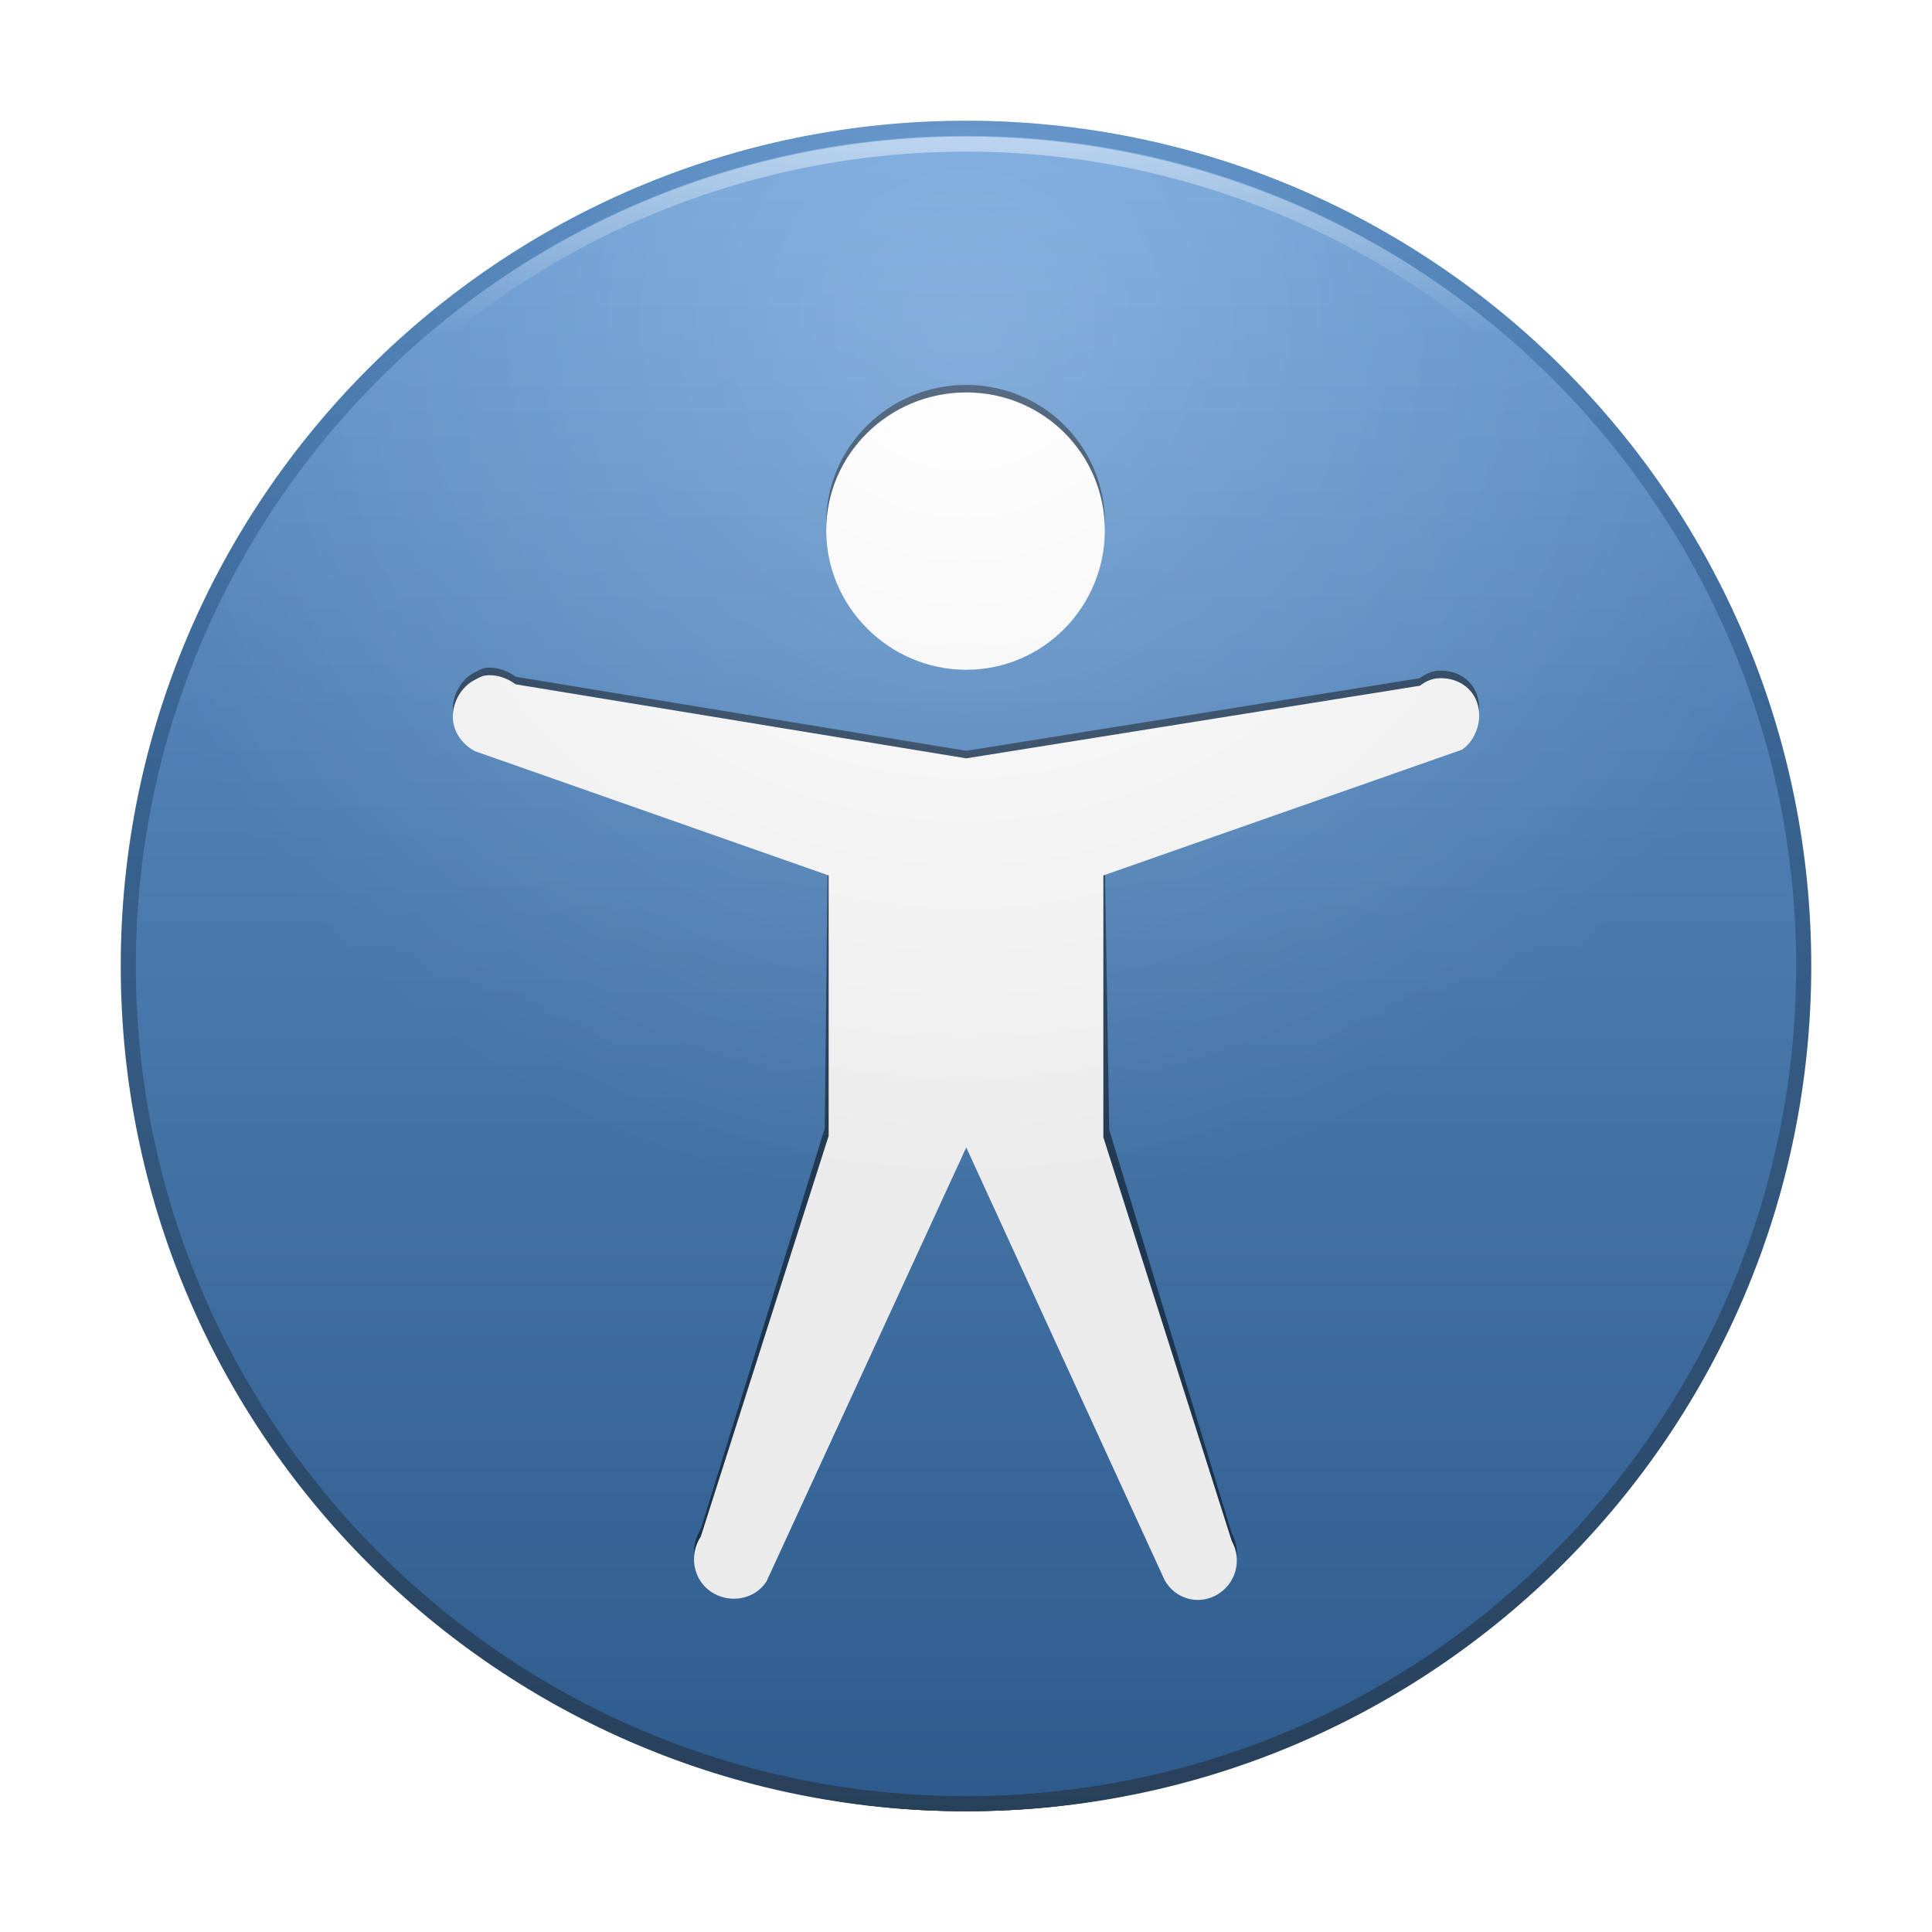 <?xml version="1.0" encoding="UTF-8" standalone="no"?>
<!-- Created with Inkscape (http://www.inkscape.org/) -->

<svg
   xmlns:svg="http://www.w3.org/2000/svg"
   xmlns="http://www.w3.org/2000/svg"
   xmlns:xlink="http://www.w3.org/1999/xlink"
   version="1.0"
   width="128"
   height="128"
   id="svg11300"
   style="display:inline;enable-background:new">
  <title
     id="title2897">Candy Icon Theme</title>
  <defs
     id="defs3">
    <linearGradient
       id="linearGradient4873">
      <stop
         id="stop4875"
         style="stop-color:#ffffff;stop-opacity:1"
         offset="0" />
      <stop
         id="stop4877"
         style="stop-color:#ffffff;stop-opacity:0"
         offset="1" />
    </linearGradient>
    <linearGradient
       id="linearGradient3955">
      <stop
         id="stop3957"
         style="stop-color:#6da3dd;stop-opacity:1"
         offset="0" />
      <stop
         id="stop3959"
         style="stop-color:#316297;stop-opacity:1"
         offset="1" />
    </linearGradient>
    <linearGradient
       id="linearGradient3963">
      <stop
         id="stop3965"
         style="stop-color:#4a85c4;stop-opacity:1"
         offset="0" />
      <stop
         id="stop3967"
         style="stop-color:#2b4561;stop-opacity:1"
         offset="1" />
    </linearGradient>
    <linearGradient
       id="linearGradient3973">
      <stop
         id="stop3975"
         style="stop-color:#000000;stop-opacity:0"
         offset="0" />
      <stop
         id="stop3977"
         style="stop-color:#000000;stop-opacity:1"
         offset="1" />
    </linearGradient>
    <linearGradient
       x1="160.463"
       y1="13.4"
       x2="160.463"
       y2="16.387"
       id="linearGradient3832"
       xlink:href="#linearGradient4873"
       gradientUnits="userSpaceOnUse"
       gradientTransform="matrix(4.347,0,0,4.674,-630.561,-50.48)" />
    <radialGradient
       cx="155.581"
       cy="20.449"
       r="11.419"
       fx="155.581"
       fy="20.449"
       id="radialGradient3835"
       xlink:href="#linearGradient4873"
       gradientUnits="userSpaceOnUse"
       gradientTransform="matrix(5.137,-1.1371995e-6,1.1371999e-6,5.138,-732.296,-79.715)" />
    <radialGradient
       cx="155.581"
       cy="20.449"
       r="11.419"
       fx="155.581"
       fy="20.449"
       id="radialGradient3838"
       xlink:href="#linearGradient3973"
       gradientUnits="userSpaceOnUse"
       gradientTransform="matrix(5.137,-1.1371995e-6,1.1371999e-6,5.138,-732.296,-79.725)" />
    <linearGradient
       x1="158"
       y1="7"
       x2="158"
       y2="49"
       id="linearGradient3843"
       xlink:href="#linearGradient3955"
       gradientUnits="userSpaceOnUse"
       gradientTransform="matrix(2.707,0,0,2.707,-360.756,-7.805)" />
    <linearGradient
       x1="160"
       y1="7"
       x2="160"
       y2="49"
       id="linearGradient3845"
       xlink:href="#linearGradient3963"
       gradientUnits="userSpaceOnUse"
       gradientTransform="matrix(2.707,0,0,2.707,-360.756,-7.805)" />
    <filter
       x="-0.111"
       y="-0.203"
       width="1.223"
       height="1.407"
       color-interpolation-filters="sRGB"
       id="filter3899">
      <feGaussianBlur
         id="feGaussianBlur3901"
         stdDeviation="4.83" />
    </filter>
  </defs>
  <g
     transform="translate(-3,-4)"
     id="layer1"
     style="display:inline">
    <g
       id="layer6"
       style="display:none" />
    <path
       d="m 15,67 c 0,31.48 21.029,57 52,57 30.971,0 52,-25.52 52,-57 l -6.118,0 C 112.882,92.757 92.34,113.636 67,113.636 41.66,113.636 21.118,92.757 21.118,67 L 15,67 z"
       id="path4386"
       style="fill:#000000;fill-opacity:1;stroke:none;filter:url(#filter3899)" />
    <g
       id="g4027" />
    <g
       id="g4061" />
    <g
       id="g3751" />
    <g
       id="g3782" />
    <g
       id="g3847">
      <path
         d="m 67,12.5 c -30.623,0 -55.5,24.877 -55.5,55.5 0,30.623 24.877,55.5 55.5,55.5 30.623,0 55.5,-24.877 55.5,-55.5 0,-30.623 -24.877,-55.5 -55.5,-55.5 z"
         id="path3056"
         style="fill:url(#linearGradient3843);fill-opacity:1;stroke:url(#linearGradient3845);stroke-width:1;stroke-linecap:round;stroke-linejoin:round;stroke-miterlimit:4;stroke-opacity:1;stroke-dasharray:none;stroke-dashoffset:0;display:inline;enable-background:new" />
      <path
         d="m 67.017,29.5 c -5.101,0 -9.277,4.08 -9.277,9.139 0,5.059 4.177,9.235 9.277,9.235 5.101,0 9.181,-4.176 9.181,-9.235 0,-5.059 -4.08,-9.139 -9.181,-9.139 z M 35.126,48.258 c -0.235,0.035 -0.461,0.18 -0.676,0.289 -0.862,0.433 -1.438,1.427 -1.45,2.405 -0.012,0.978 0.598,1.854 1.45,2.309 L 57.836,61 57.643,78.753 49.429,105.303 c -0.795,1.212 -0.516,2.848 0.676,3.655 1.193,0.808 2.877,0.539 3.672,-0.673 L 67.017,79.522 80.16,108.189 c 0.707,1.257 2.242,1.68 3.479,0.962 1.237,-0.718 1.673,-2.302 0.966,-3.559 L 76.488,78.849 76.198,61 99.874,53.164 c 0.959,-0.683 1.382,-2.062 0.966,-3.174 -0.415,-1.112 -1.543,-1.674 -2.706,-1.539 -0.406,0.069 -0.734,0.229 -1.063,0.481 L 67.017,53.742 37.156,48.836 c -0.579,-0.438 -1.324,-0.683 -2.029,-0.577 z"
         id="path3841"
         style="opacity:0.5;fill:#000000;fill-opacity:1;stroke:none" />
      <path
         d="m 67.017,30 c -5.101,0 -9.277,4.08 -9.277,9.139 0,5.059 4.177,9.235 9.277,9.235 5.101,0 9.181,-4.176 9.181,-9.235 0,-5.059 -4.08,-9.139 -9.181,-9.139 z M 35.126,48.758 c -0.235,0.035 -0.461,0.18 -0.676,0.289 -0.862,0.433 -1.438,1.427 -1.45,2.405 -0.012,0.978 0.598,1.854 1.45,2.309 L 57.9,62 l 0,17.253 -8.471,26.55 c -0.795,1.212 -0.516,2.848 0.676,3.655 1.193,0.808 2.877,0.539 3.672,-0.673 L 67.017,80.022 80.16,108.689 c 0.707,1.257 2.242,1.68 3.479,0.962 1.237,-0.718 1.673,-2.302 0.966,-3.559 L 76.1,79.349 76.1,62 99.874,53.664 c 0.959,-0.683 1.382,-2.062 0.966,-3.174 -0.415,-1.112 -1.543,-1.674 -2.706,-1.539 -0.406,0.069 -0.734,0.229 -1.063,0.481 L 67.017,54.242 37.156,49.336 c -0.579,-0.438 -1.324,-0.683 -2.029,-0.577 z"
         id="path3831"
         style="fill:#ffffff;fill-opacity:1;stroke:none" />
      <path
         d="m 123,68 a 56,56 0 0 1 -112,0 56,56 0 1 1 112,0 z"
         id="path3062"
         style="opacity:0.08;fill:url(#radialGradient3838);fill-opacity:1;stroke:none" />
      <path
         d="m 123,68.011 a 56,56 0 0 1 -112,0 56,56 0 1 1 112,0 z"
         id="path3064"
         style="opacity:0.2;fill:url(#radialGradient3835);fill-opacity:1;stroke:none" />
      <path
         d="m 121.5,68 a 54.5,54.454 0 1 1 -109,0 54.5,54.454 0 1 1 109,0 z"
         id="path3068"
         style="opacity:0.5;fill:none;stroke:url(#linearGradient3832);stroke-width:1;stroke-linecap:butt;stroke-linejoin:miter;stroke-miterlimit:4;stroke-opacity:1;stroke-dasharray:none" />
    </g>
    <g
       id="g3725" />
  </g>
</svg>
